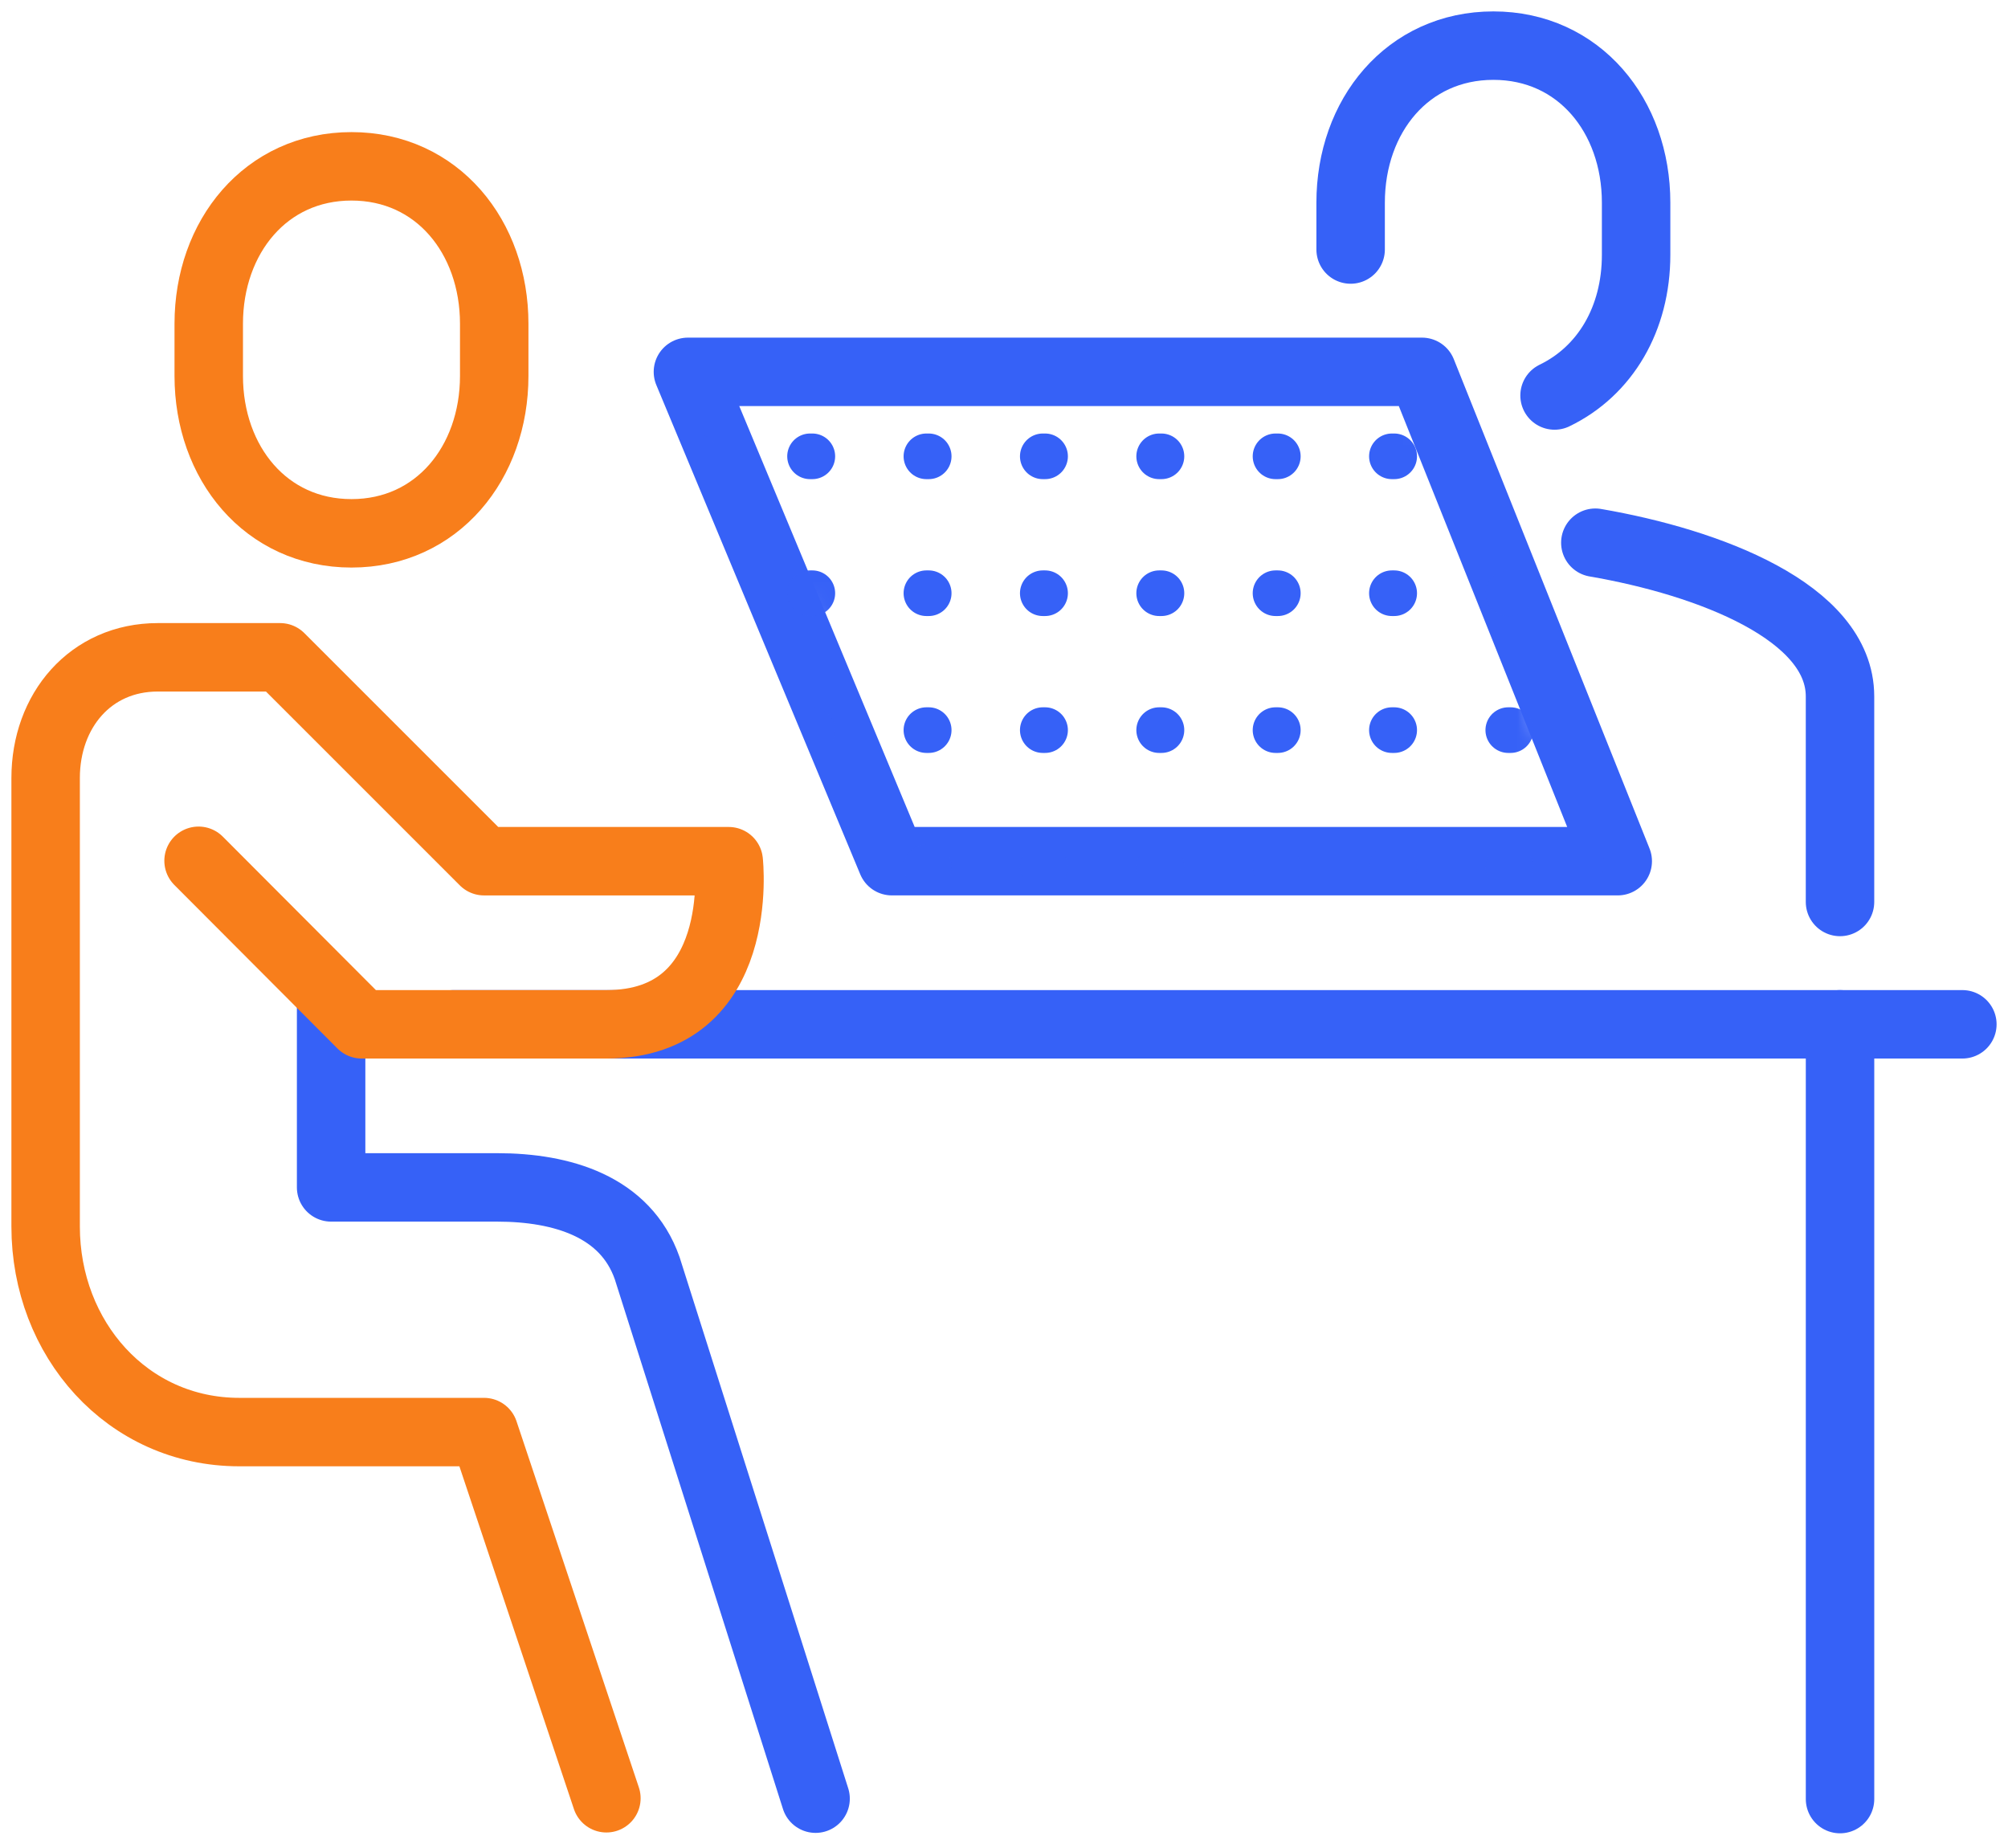 <svg width="88" height="81" viewBox="0 0 88 81" fill="none" xmlns="http://www.w3.org/2000/svg">
<path d="M80.638 39.532V30.524C80.638 26.824 74.901 24.644 69.915 23.786" stroke="#3661F7" stroke-width="3" stroke-miterlimit="10" stroke-linecap="round" stroke-linejoin="round"/>
<path d="M68.128 17.334C70.344 16.262 71.702 13.975 71.702 11.168V8.881C71.702 5.074 69.2 2 65.447 2C61.694 2 59.191 5.074 59.191 8.881V10.936" stroke="#3661F7" stroke-width="3" stroke-miterlimit="10" stroke-linecap="round" stroke-linejoin="round"/>
<path d="M15.404 23.375C11.651 23.375 9.148 20.283 9.148 16.476V14.189C9.148 10.382 11.651 7.29 15.404 7.29C19.157 7.29 21.659 10.382 21.659 14.189V16.476C21.659 20.283 19.157 23.375 15.404 23.375Z" stroke="#F87E1B" stroke-width="3" stroke-miterlimit="10" stroke-linecap="round" stroke-linejoin="round"/>
<path d="M14.511 44.106V52.042H21.785C24.644 52.042 27.415 52.882 28.362 55.581L35.743 78.833" stroke="#3661F7" stroke-width="3" stroke-miterlimit="10" stroke-linecap="round" stroke-linejoin="round"/>
<path d="M19.872 44.894H86" stroke="#3661F7" stroke-width="3" stroke-miterlimit="10" stroke-linecap="round" stroke-linejoin="round"/>
<path d="M62.319 16.298H30.148L39.085 37.744H70.897L62.319 16.298Z" stroke="#3661F7" stroke-width="3" stroke-miterlimit="10" stroke-linecap="round" stroke-linejoin="round"/>
<path d="M80.639 61.872C80.639 71.255 80.639 78.851 80.639 78.851C80.639 78.851 80.639 71.255 80.639 61.872ZM80.639 61.872C80.639 52.489 80.639 44.894 80.639 44.894C80.639 44.894 80.639 52.489 80.639 61.872Z" stroke="#3661F7" stroke-width="3" stroke-miterlimit="10" stroke-linecap="round" stroke-linejoin="round"/>
<path d="M26.575 78.815L21.213 62.766H10.489C5.574 62.766 2 58.673 2 53.758V34.099C2 31.15 3.966 28.809 6.915 28.809H12.277L21.213 37.745H31.936C31.936 37.745 32.74 44.894 26.575 44.894C22.982 44.894 15.851 44.894 15.851 44.894L8.702 37.727" stroke="#F87E1B" stroke-width="3" stroke-miterlimit="10" stroke-linecap="round" stroke-linejoin="round"/>
<mask id="mask0" mask-type="alpha" maskUnits="userSpaceOnUse" x="31" y="17" width="39" height="21">
<path d="M39.5 38L31.5 17.5H62.5L70 38H39.5Z" fill="#DD6E6E"/>
</mask>
<g mask="url(#mask0)">
<line x1="10" y1="26" x2="88" y2="26" stroke="#3661F7" stroke-width="2" stroke-linecap="round" stroke-linejoin="round" stroke-dasharray="0.1 5"/>
<line x1="10" y1="20" x2="88" y2="20" stroke="#3661F7" stroke-width="2" stroke-linecap="round" stroke-linejoin="round" stroke-dasharray="0.1 5"/>
<line x1="10" y1="32" x2="88" y2="32" stroke="#3661F7" stroke-width="2" stroke-linecap="round" stroke-linejoin="round" stroke-dasharray="0.1 5"/>
<line x1="10" y1="38" x2="88" y2="38" stroke="#3661F7" stroke-width="2" stroke-linecap="round" stroke-linejoin="round" stroke-dasharray="0.1 5"/>
</g>
</svg>
